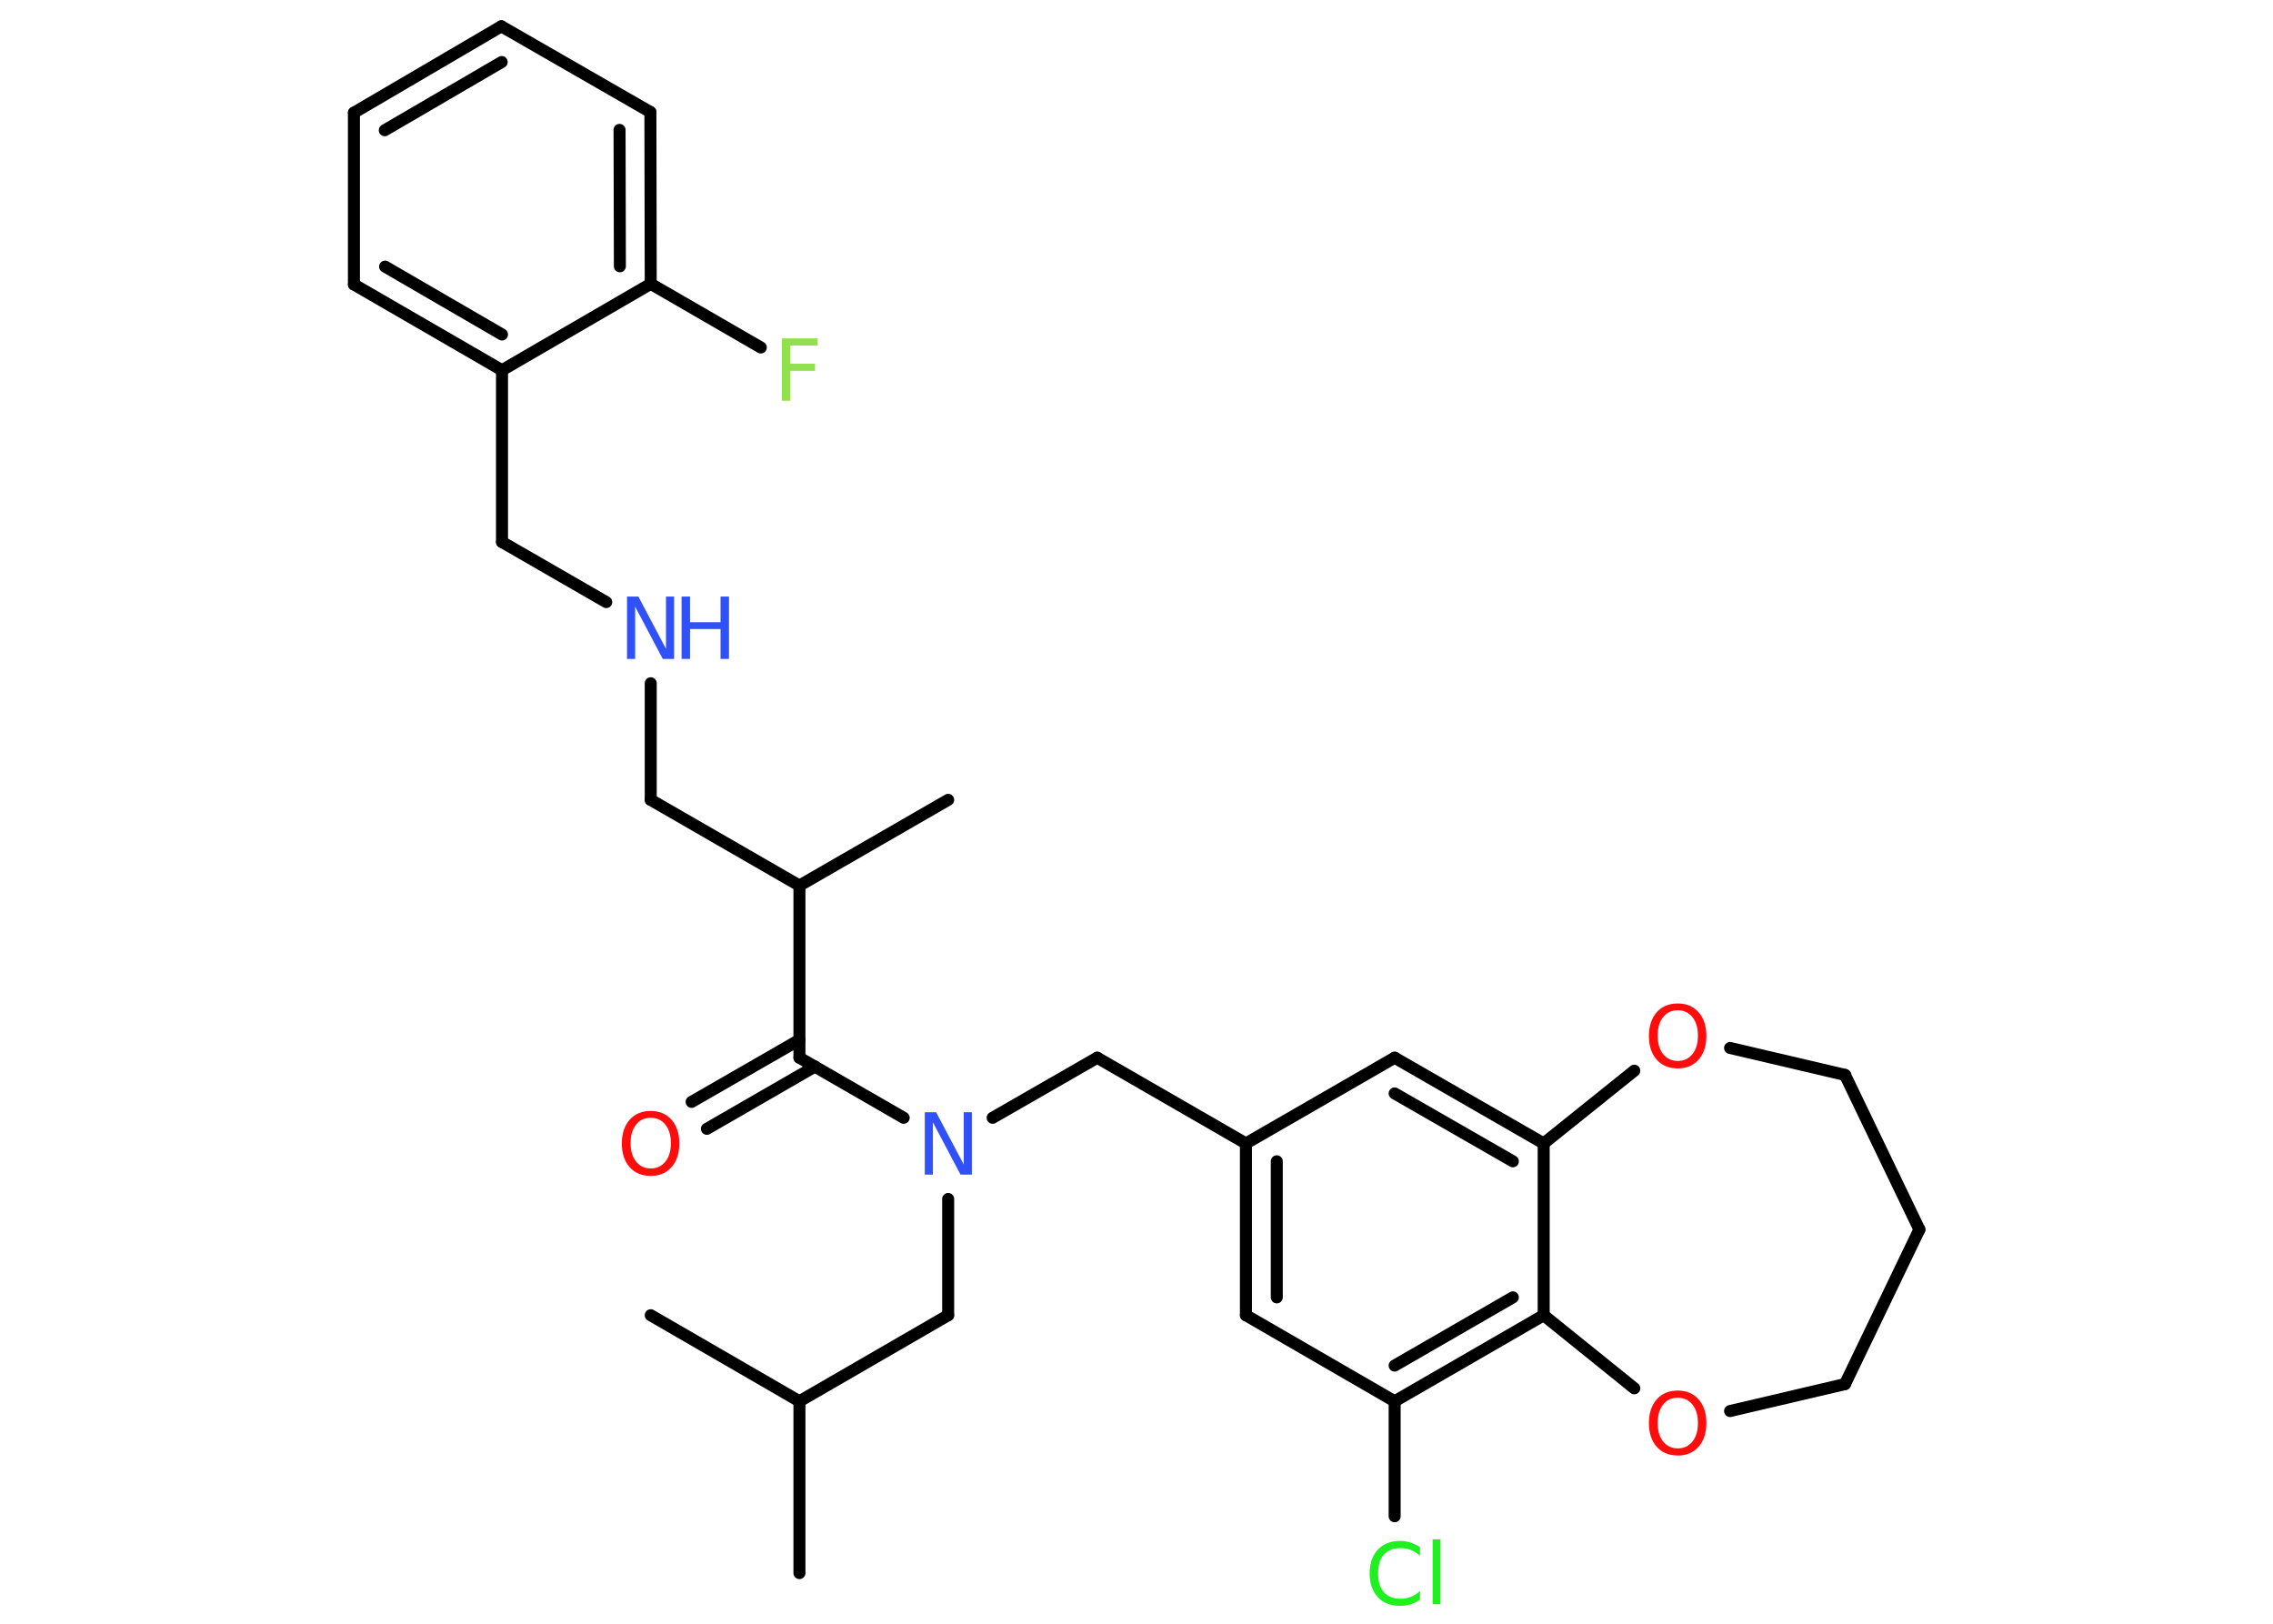 <?xml version='1.0' encoding='UTF-8'?>
<!DOCTYPE svg PUBLIC "-//W3C//DTD SVG 1.1//EN" "http://www.w3.org/Graphics/SVG/1.1/DTD/svg11.dtd">
<svg version='1.2' xmlns='http://www.w3.org/2000/svg' xmlns:xlink='http://www.w3.org/1999/xlink' width='70.0mm' height='50.0mm' viewBox='0 0 70.0 50.0'>
  <desc>Generated by the Chemistry Development Kit (http://github.com/cdk)</desc>
  <g stroke-linecap='round' stroke-linejoin='round' stroke='#000000' stroke-width='.37' fill='#FF0D0D'>
    <rect x='.0' y='.0' width='70.0' height='50.0' fill='#FFFFFF' stroke='none'/>
    <g id='mol1' class='mol'>
      <line id='mol1bnd1' class='bond' x1='20.04' y1='40.5' x2='24.62' y2='43.15'/>
      <line id='mol1bnd2' class='bond' x1='24.62' y1='43.15' x2='24.62' y2='48.44'/>
      <line id='mol1bnd3' class='bond' x1='24.62' y1='43.15' x2='29.2' y2='40.5'/>
      <line id='mol1bnd4' class='bond' x1='29.2' y1='40.5' x2='29.2' y2='36.92'/>
      <line id='mol1bnd5' class='bond' x1='30.57' y1='34.42' x2='33.79' y2='32.57'/>
      <line id='mol1bnd6' class='bond' x1='33.79' y1='32.57' x2='38.37' y2='35.21'/>
      <g id='mol1bnd7' class='bond'>
        <line x1='38.37' y1='35.21' x2='38.37' y2='40.5'/>
        <line x1='39.32' y1='35.76' x2='39.32' y2='39.95'/>
      </g>
      <line id='mol1bnd8' class='bond' x1='38.37' y1='40.5' x2='42.95' y2='43.15'/>
      <line id='mol1bnd9' class='bond' x1='42.95' y1='43.15' x2='42.95' y2='46.69'/>
      <g id='mol1bnd10' class='bond'>
        <line x1='42.95' y1='43.15' x2='47.54' y2='40.5'/>
        <line x1='42.95' y1='42.05' x2='46.59' y2='39.95'/>
      </g>
      <line id='mol1bnd11' class='bond' x1='47.54' y1='40.5' x2='47.54' y2='35.21'/>
      <g id='mol1bnd12' class='bond'>
        <line x1='47.54' y1='35.21' x2='42.95' y2='32.57'/>
        <line x1='46.59' y1='35.76' x2='42.95' y2='33.67'/>
      </g>
      <line id='mol1bnd13' class='bond' x1='38.37' y1='35.21' x2='42.95' y2='32.57'/>
      <line id='mol1bnd14' class='bond' x1='47.54' y1='35.21' x2='50.33' y2='32.97'/>
      <line id='mol1bnd15' class='bond' x1='53.28' y1='32.27' x2='56.82' y2='33.1'/>
      <line id='mol1bnd16' class='bond' x1='56.82' y1='33.1' x2='59.11' y2='37.86'/>
      <line id='mol1bnd17' class='bond' x1='59.11' y1='37.86' x2='56.82' y2='42.62'/>
      <line id='mol1bnd18' class='bond' x1='56.82' y1='42.62' x2='53.28' y2='43.45'/>
      <line id='mol1bnd19' class='bond' x1='47.54' y1='40.5' x2='50.33' y2='42.75'/>
      <line id='mol1bnd20' class='bond' x1='27.83' y1='34.42' x2='24.62' y2='32.57'/>
      <g id='mol1bnd21' class='bond'>
        <line x1='25.1' y1='32.84' x2='21.77' y2='34.76'/>
        <line x1='24.62' y1='32.02' x2='21.3' y2='33.93'/>
      </g>
      <line id='mol1bnd22' class='bond' x1='24.62' y1='32.57' x2='24.62' y2='27.27'/>
      <line id='mol1bnd23' class='bond' x1='24.62' y1='27.27' x2='29.2' y2='24.63'/>
      <line id='mol1bnd24' class='bond' x1='24.62' y1='27.27' x2='20.04' y2='24.63'/>
      <line id='mol1bnd25' class='bond' x1='20.04' y1='24.63' x2='20.04' y2='21.04'/>
      <line id='mol1bnd26' class='bond' x1='18.67' y1='18.54' x2='15.46' y2='16.69'/>
      <line id='mol1bnd27' class='bond' x1='15.46' y1='16.69' x2='15.46' y2='11.4'/>
      <g id='mol1bnd28' class='bond'>
        <line x1='10.9' y1='8.76' x2='15.46' y2='11.4'/>
        <line x1='11.86' y1='8.21' x2='15.46' y2='10.3'/>
      </g>
      <line id='mol1bnd29' class='bond' x1='10.9' y1='8.76' x2='10.9' y2='3.47'/>
      <g id='mol1bnd30' class='bond'>
        <line x1='15.44' y1='.81' x2='10.9' y2='3.47'/>
        <line x1='15.45' y1='1.91' x2='11.85' y2='4.01'/>
      </g>
      <line id='mol1bnd31' class='bond' x1='15.44' y1='.81' x2='20.03' y2='3.45'/>
      <g id='mol1bnd32' class='bond'>
        <line x1='20.04' y1='8.74' x2='20.03' y2='3.45'/>
        <line x1='19.09' y1='8.2' x2='19.08' y2='4.0'/>
      </g>
      <line id='mol1bnd33' class='bond' x1='15.46' y1='11.4' x2='20.04' y2='8.74'/>
      <line id='mol1bnd34' class='bond' x1='20.04' y1='8.74' x2='23.43' y2='10.7'/>
      <path id='mol1atm5' class='atom' d='M28.48 34.25h.35l.85 1.61v-1.61h.25v1.92h-.35l-.85 -1.61v1.61h-.25v-1.92z' stroke='none' fill='#3050F8'/>
      <path id='mol1atm10' class='atom' d='M43.73 47.63v.28q-.13 -.12 -.28 -.18q-.15 -.06 -.32 -.06q-.33 .0 -.51 .2q-.18 .2 -.18 .58q.0 .38 .18 .58q.18 .2 .51 .2q.17 .0 .32 -.06q.15 -.06 .28 -.18v.27q-.14 .1 -.29 .14q-.15 .05 -.32 .05q-.44 .0 -.69 -.27q-.25 -.27 -.25 -.73q.0 -.46 .25 -.73q.25 -.27 .69 -.27q.17 .0 .32 .05q.15 .05 .29 .14zM44.12 47.4h.24v2.0h-.24v-2.0z' stroke='none' fill='#1FF01F'/>
      <path id='mol1atm14' class='atom' d='M51.67 31.11q-.29 .0 -.45 .21q-.17 .21 -.17 .57q.0 .36 .17 .57q.17 .21 .45 .21q.28 .0 .45 -.21q.17 -.21 .17 -.57q.0 -.36 -.17 -.57q-.17 -.21 -.45 -.21zM51.67 30.9q.4 .0 .64 .27q.24 .27 .24 .73q.0 .46 -.24 .73q-.24 .27 -.64 .27q-.41 .0 -.65 -.27q-.24 -.27 -.24 -.73q.0 -.45 .24 -.73q.24 -.27 .65 -.27z' stroke='none'/>
      <path id='mol1atm18' class='atom' d='M51.67 43.04q-.29 .0 -.45 .21q-.17 .21 -.17 .57q.0 .36 .17 .57q.17 .21 .45 .21q.28 .0 .45 -.21q.17 -.21 .17 -.57q.0 -.36 -.17 -.57q-.17 -.21 -.45 -.21zM51.67 42.82q.4 .0 .64 .27q.24 .27 .24 .73q.0 .46 -.24 .73q-.24 .27 -.64 .27q-.41 .0 -.65 -.27q-.24 -.27 -.24 -.73q.0 -.45 .24 -.73q.24 -.27 .65 -.27z' stroke='none'/>
      <path id='mol1atm20' class='atom' d='M20.04 34.42q-.29 .0 -.45 .21q-.17 .21 -.17 .57q.0 .36 .17 .57q.17 .21 .45 .21q.28 .0 .45 -.21q.17 -.21 .17 -.57q.0 -.36 -.17 -.57q-.17 -.21 -.45 -.21zM20.04 34.21q.4 .0 .64 .27q.24 .27 .24 .73q.0 .46 -.24 .73q-.24 .27 -.64 .27q-.41 .0 -.65 -.27q-.24 -.27 -.24 -.73q.0 -.45 .24 -.73q.24 -.27 .65 -.27z' stroke='none'/>
      <g id='mol1atm24' class='atom'>
        <path d='M19.31 18.37h.35l.85 1.61v-1.61h.25v1.92h-.35l-.85 -1.61v1.61h-.25v-1.92z' stroke='none' fill='#3050F8'/>
        <path d='M20.99 18.37h.26v.79h.94v-.79h.26v1.92h-.26v-.92h-.94v.92h-.26v-1.92z' stroke='none' fill='#3050F8'/>
      </g>
      <path id='mol1atm32' class='atom' d='M24.08 10.42h1.1v.22h-.84v.56h.76v.22h-.76v.92h-.26v-1.92z' stroke='none' fill='#90E050'/>
    </g>
  </g>
</svg>

